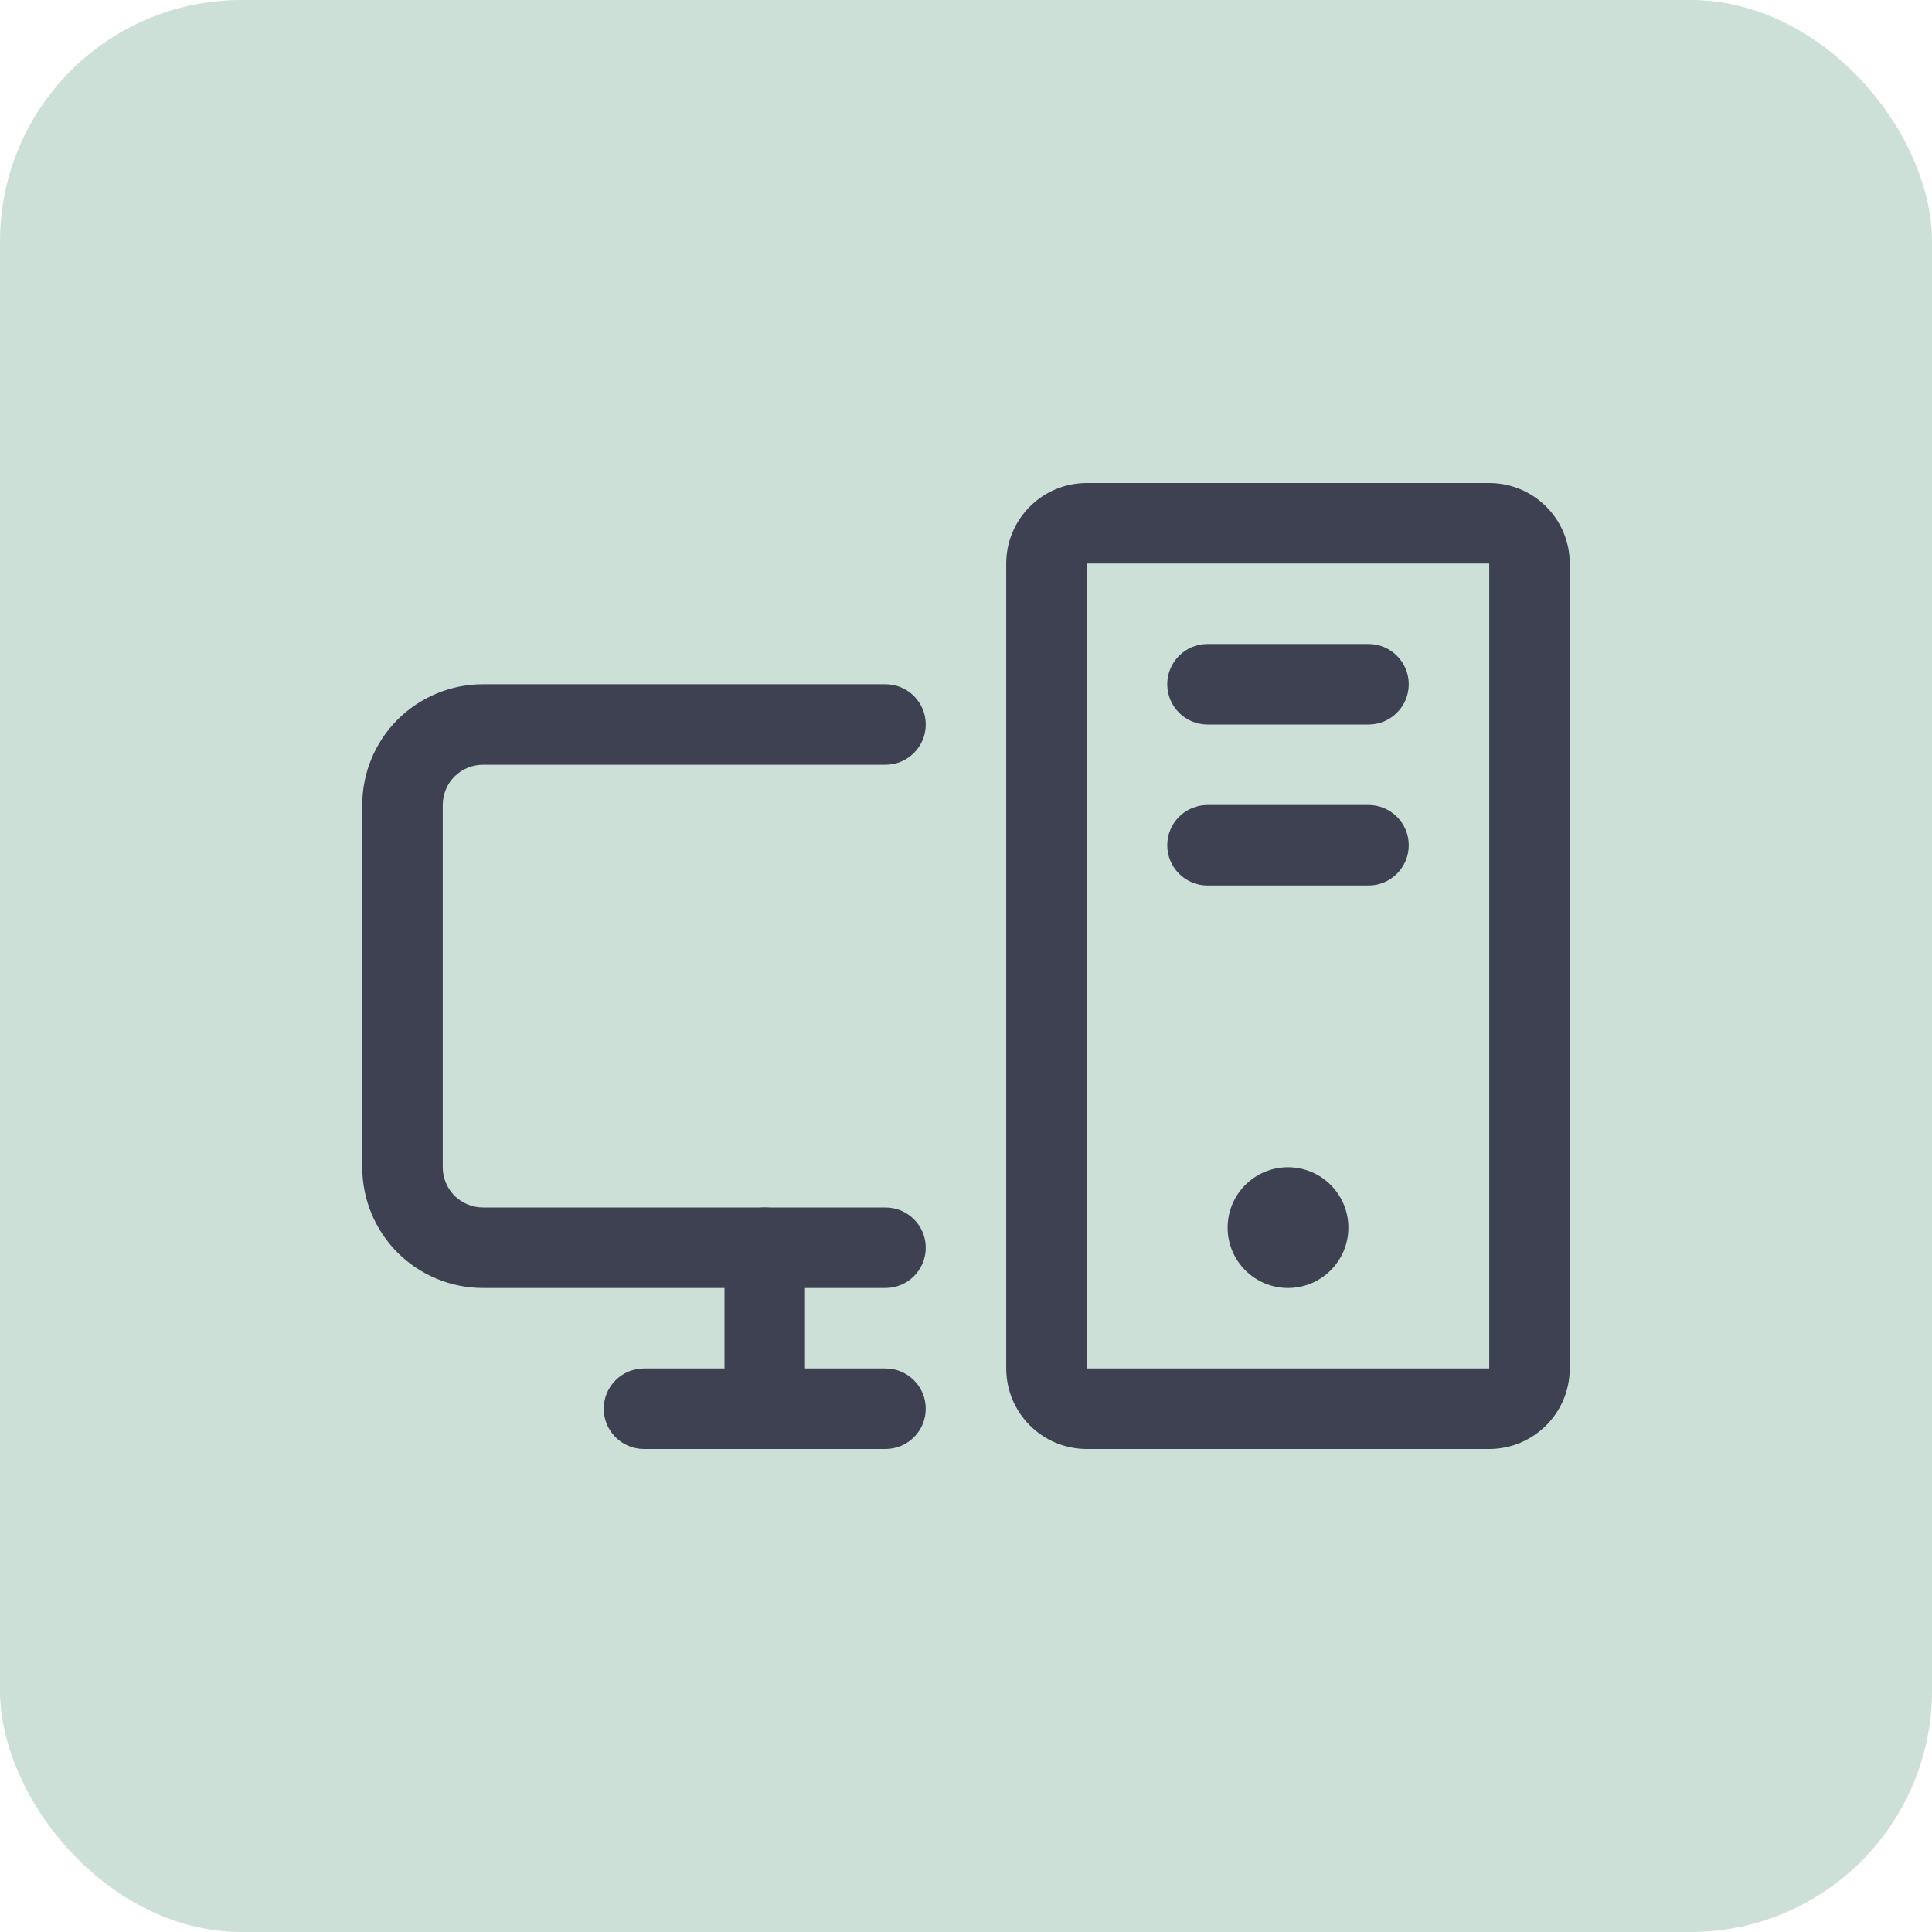 <svg width="24" height="24" viewBox="0 0 24 24" fill="none" xmlns="http://www.w3.org/2000/svg">
<rect width="24" height="24" rx="3" fill="#CCE0D7"/>
<path fill-rule="evenodd" clip-rule="evenodd" d="M6 9.5C5.867 9.5 5.74 9.553 5.646 9.646C5.553 9.74 5.5 9.867 5.5 10V14.5C5.5 14.633 5.553 14.76 5.646 14.854C5.74 14.947 5.867 15 6 15H11C11.276 15 11.5 15.224 11.5 15.5C11.5 15.776 11.276 16 11 16H6C5.602 16 5.221 15.842 4.939 15.561C4.658 15.279 4.5 14.898 4.5 14.5V10C4.5 9.602 4.658 9.221 4.939 8.939C5.221 8.658 5.602 8.5 6 8.5H11C11.276 8.5 11.5 8.724 11.5 9C11.5 9.276 11.276 9.5 11 9.5H6Z" fill="#3D4151"/>
<path fill-rule="evenodd" clip-rule="evenodd" d="M7.5 17.5C7.5 17.224 7.724 17 8 17H11C11.276 17 11.5 17.224 11.5 17.5C11.5 17.776 11.276 18 11 18H8C7.724 18 7.5 17.776 7.5 17.5Z" fill="#3D4151"/>
<path fill-rule="evenodd" clip-rule="evenodd" d="M14.5 8.5C14.5 8.224 14.724 8 15 8H17C17.276 8 17.5 8.224 17.5 8.5C17.5 8.776 17.276 9 17 9H15C14.724 9 14.5 8.776 14.5 8.5Z" fill="#3D4151"/>
<path fill-rule="evenodd" clip-rule="evenodd" d="M14.5 10.5C14.5 10.224 14.724 10 15 10H17C17.276 10 17.5 10.224 17.5 10.5C17.5 10.776 17.276 11 17 11H15C14.724 11 14.5 10.776 14.5 10.5Z" fill="#3D4151"/>
<path fill-rule="evenodd" clip-rule="evenodd" d="M12.5 7C12.5 6.448 12.948 6 13.5 6H18.5C19.052 6 19.5 6.448 19.5 7V17C19.5 17.552 19.052 18 18.5 18H13.5C12.948 18 12.5 17.552 12.5 17V7ZM18.5 7H13.5V17H18.5V7Z" fill="#3D4151"/>
<path fill-rule="evenodd" clip-rule="evenodd" d="M9.5 15C9.776 15 10 15.224 10 15.5V17.5C10 17.776 9.776 18 9.5 18C9.224 18 9 17.776 9 17.5V15.5C9 15.224 9.224 15 9.5 15Z" fill="#3D4151"/>
<path d="M16 16C16.414 16 16.75 15.664 16.75 15.25C16.75 14.836 16.414 14.5 16 14.5C15.586 14.5 15.25 14.836 15.25 15.25C15.25 15.664 15.586 16 16 16Z" fill="#3D4151"/>
</svg>
